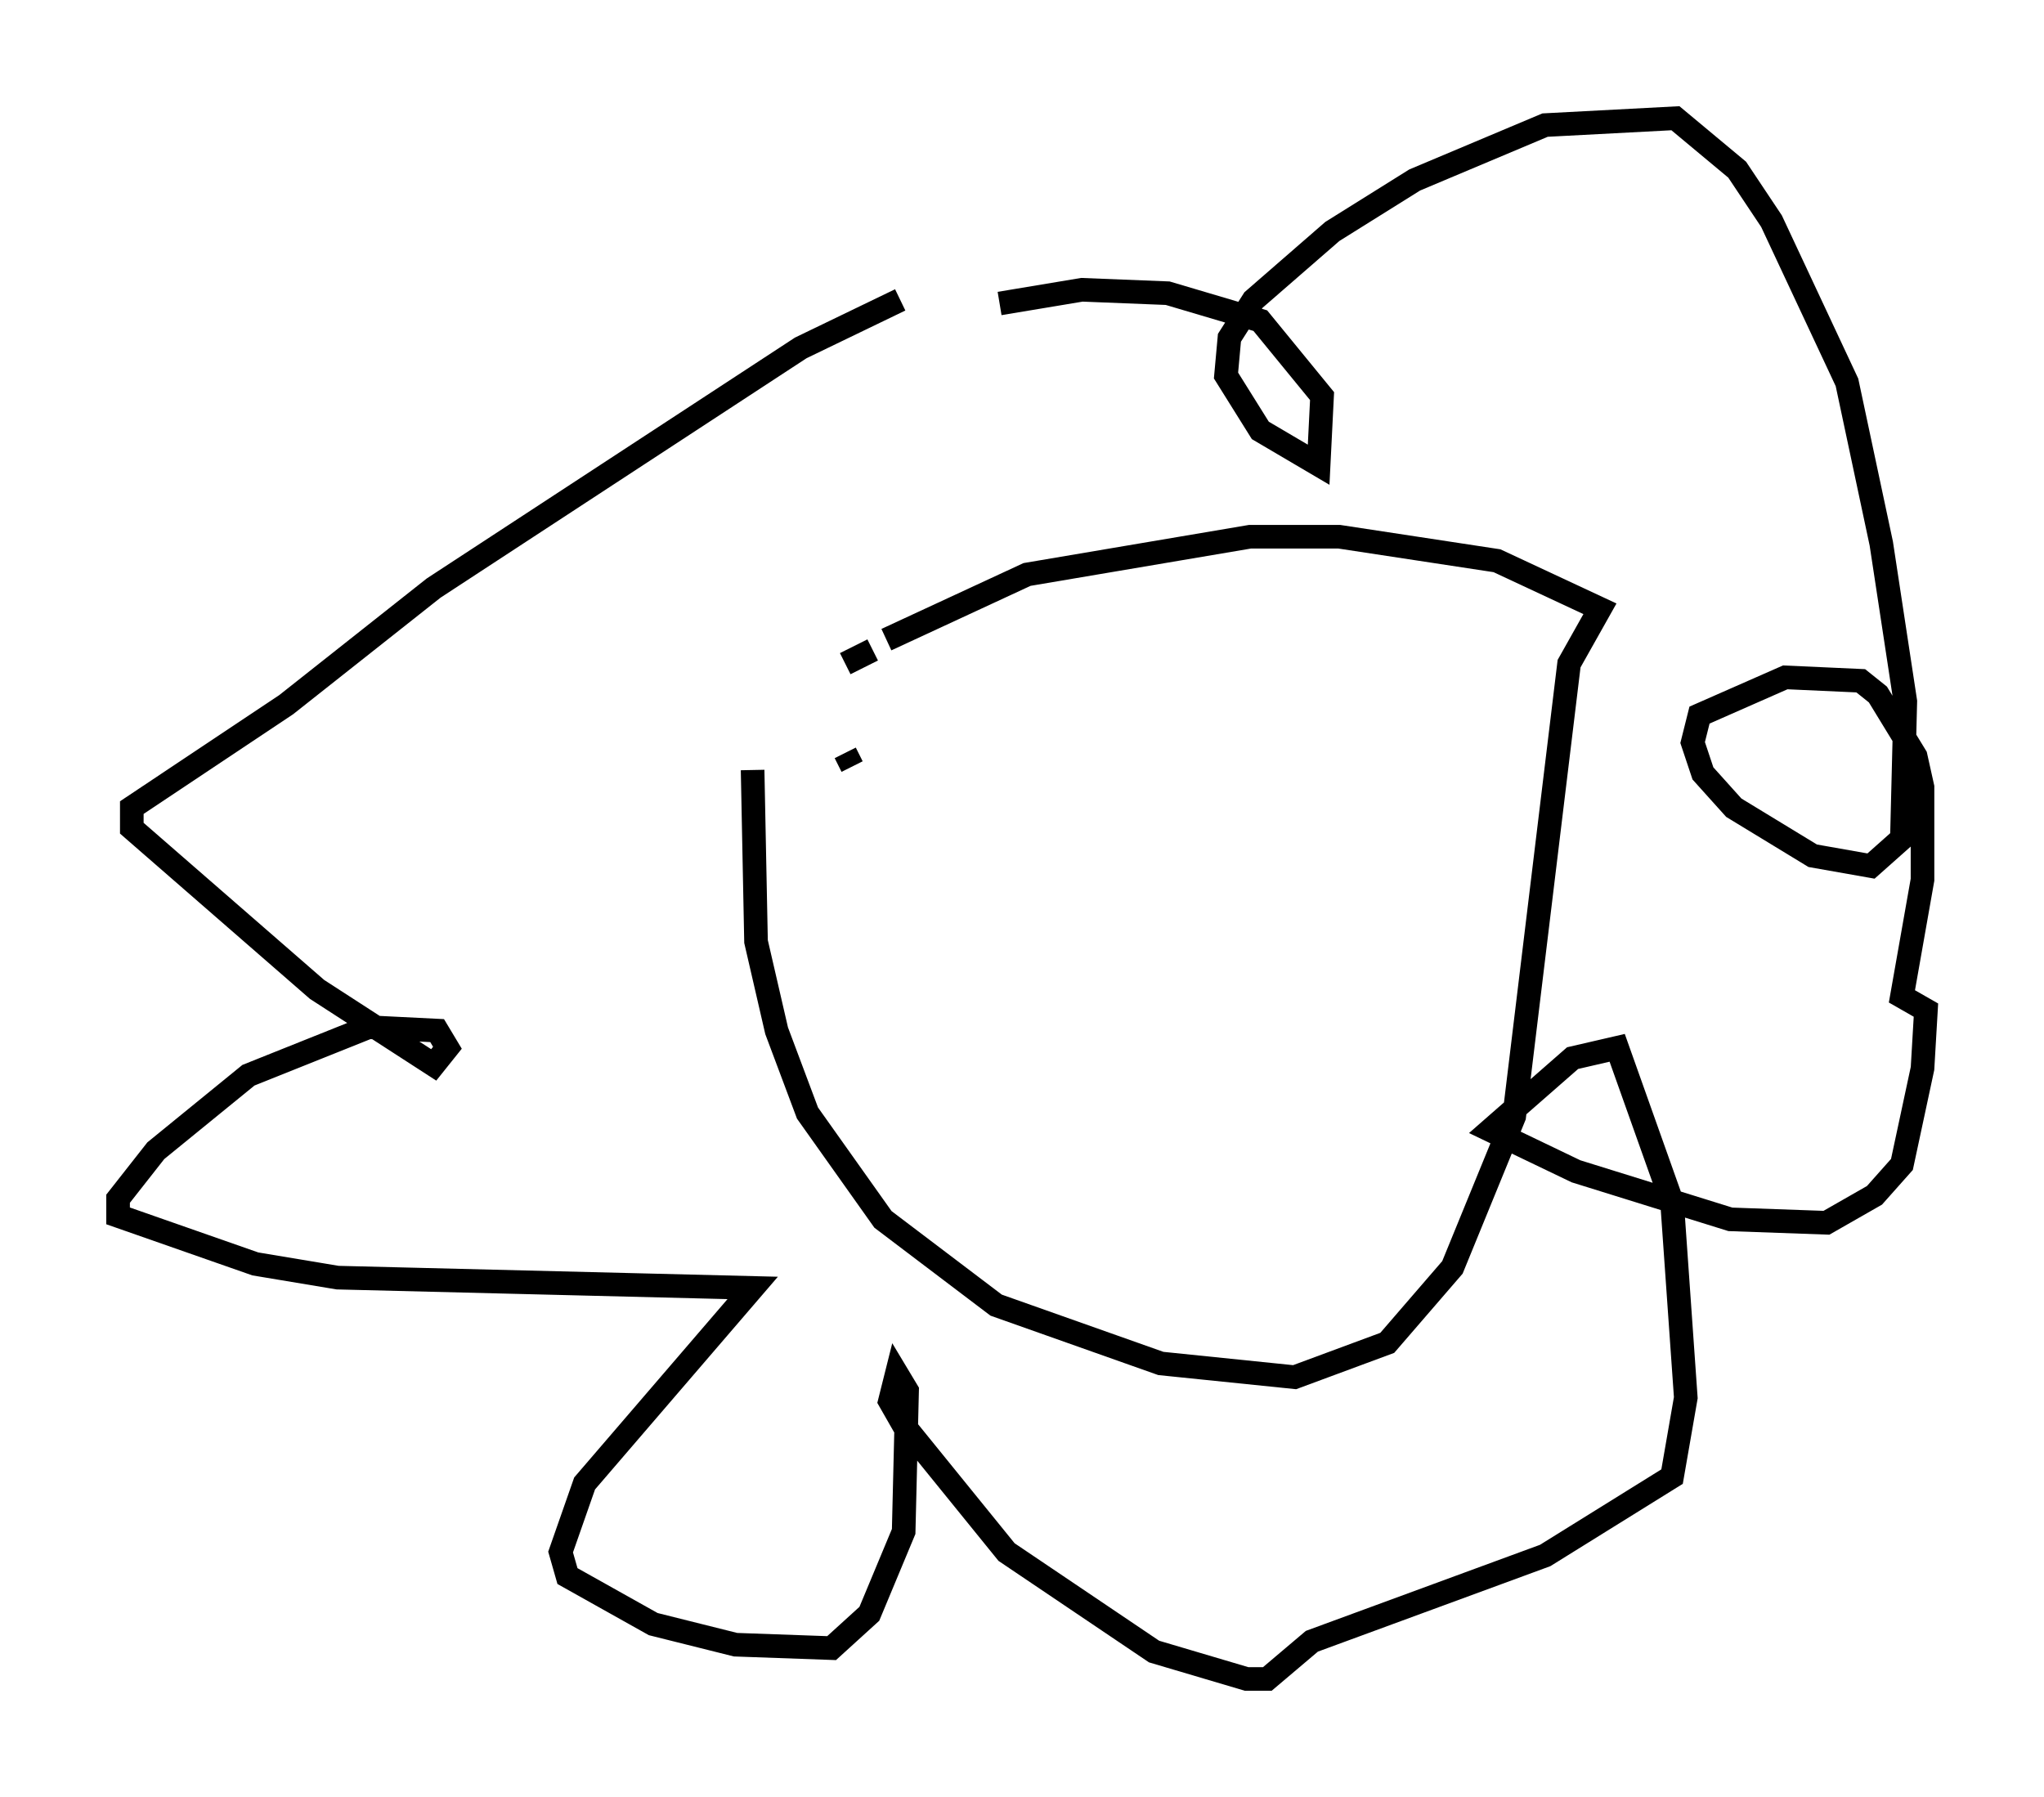 <?xml version="1.0" encoding="utf-8" ?>
<svg baseProfile="full" height="76.089" version="1.1" width="86.547" xmlns="http://www.w3.org/2000/svg" xmlns:ev="http://www.w3.org/2001/xml-events" xmlns:xlink="http://www.w3.org/1999/xlink"><defs /><rect fill="white" height="76.089" width="86.547" x="0" y="0" /><path d="M42.039, 11.536 m-3.922, 1.162 l-4.212, 2.034 -15.542, 10.168 l-6.246, 4.939 -6.536, 4.358 l0.0, 0.872 7.844, 6.827 l4.939, 3.196 0.581, -0.726 l-0.436, -0.726 -2.905, -0.145 l-5.084, 2.034 -3.922, 3.196 l-1.598, 2.034 0.0, 0.726 l5.81, 2.034 3.486, 0.581 l17.575, 0.436 -7.117, 8.279 l-1.017, 2.905 0.291, 1.017 l3.631, 2.034 3.486, 0.872 l4.067, 0.145 1.598, -1.453 l1.453, -3.486 0.145, -5.955 l-0.436, -0.726 -0.291, 1.162 l0.581, 1.017 4.358, 5.374 l6.246, 4.212 3.922, 1.162 l0.872, 0.0 1.888, -1.598 l9.877, -3.631 5.374, -3.341 l0.581, -3.341 -0.581, -8.279 l-2.324, -6.536 -1.888, 0.436 l-3.486, 3.05 3.631, 1.743 l6.536, 2.034 4.067, 0.145 l2.034, -1.162 1.162, -1.307 l0.872, -4.067 0.145, -2.469 l-1.017, -0.581 0.872, -4.939 l0.0, -3.922 -0.291, -1.307 l-1.598, -2.615 -0.726, -0.581 l-3.196, -0.145 -3.631, 1.598 l-0.291, 1.162 0.436, 1.307 l1.307, 1.453 3.341, 2.034 l2.469, 0.436 1.307, -1.162 l0.145, -5.81 -1.017, -6.682 l-1.453, -6.827 -3.196, -6.827 l-1.453, -2.179 -2.615, -2.179 l-5.52, 0.291 -5.52, 2.324 l-3.486, 2.179 -3.341, 2.905 l-1.017, 1.598 -0.145, 1.598 l1.453, 2.324 2.469, 1.453 l0.145, -2.905 -2.615, -3.196 l-3.922, -1.162 -3.631, -0.145 l-3.486, 0.581 m-10.458, 19.754 l0.145, 7.263 0.872, 3.777 l1.307, 3.486 3.196, 4.503 l4.793, 3.631 6.972, 2.469 l5.665, 0.581 3.922, -1.453 l2.76, -3.196 2.615, -6.391 l2.324, -19.173 1.307, -2.324 l-4.358, -2.034 -6.682, -1.017 l-3.777, 0.0 -9.441, 1.598 l-5.955, 2.76 m-0.581, 0.436 l-1.162, 0.581 m0.0, 3.777 l0.291, 0.581 m0.0, 0.291 l0.0, 0.0 " fill="none" stroke="black" stroke-width="1" /></svg>